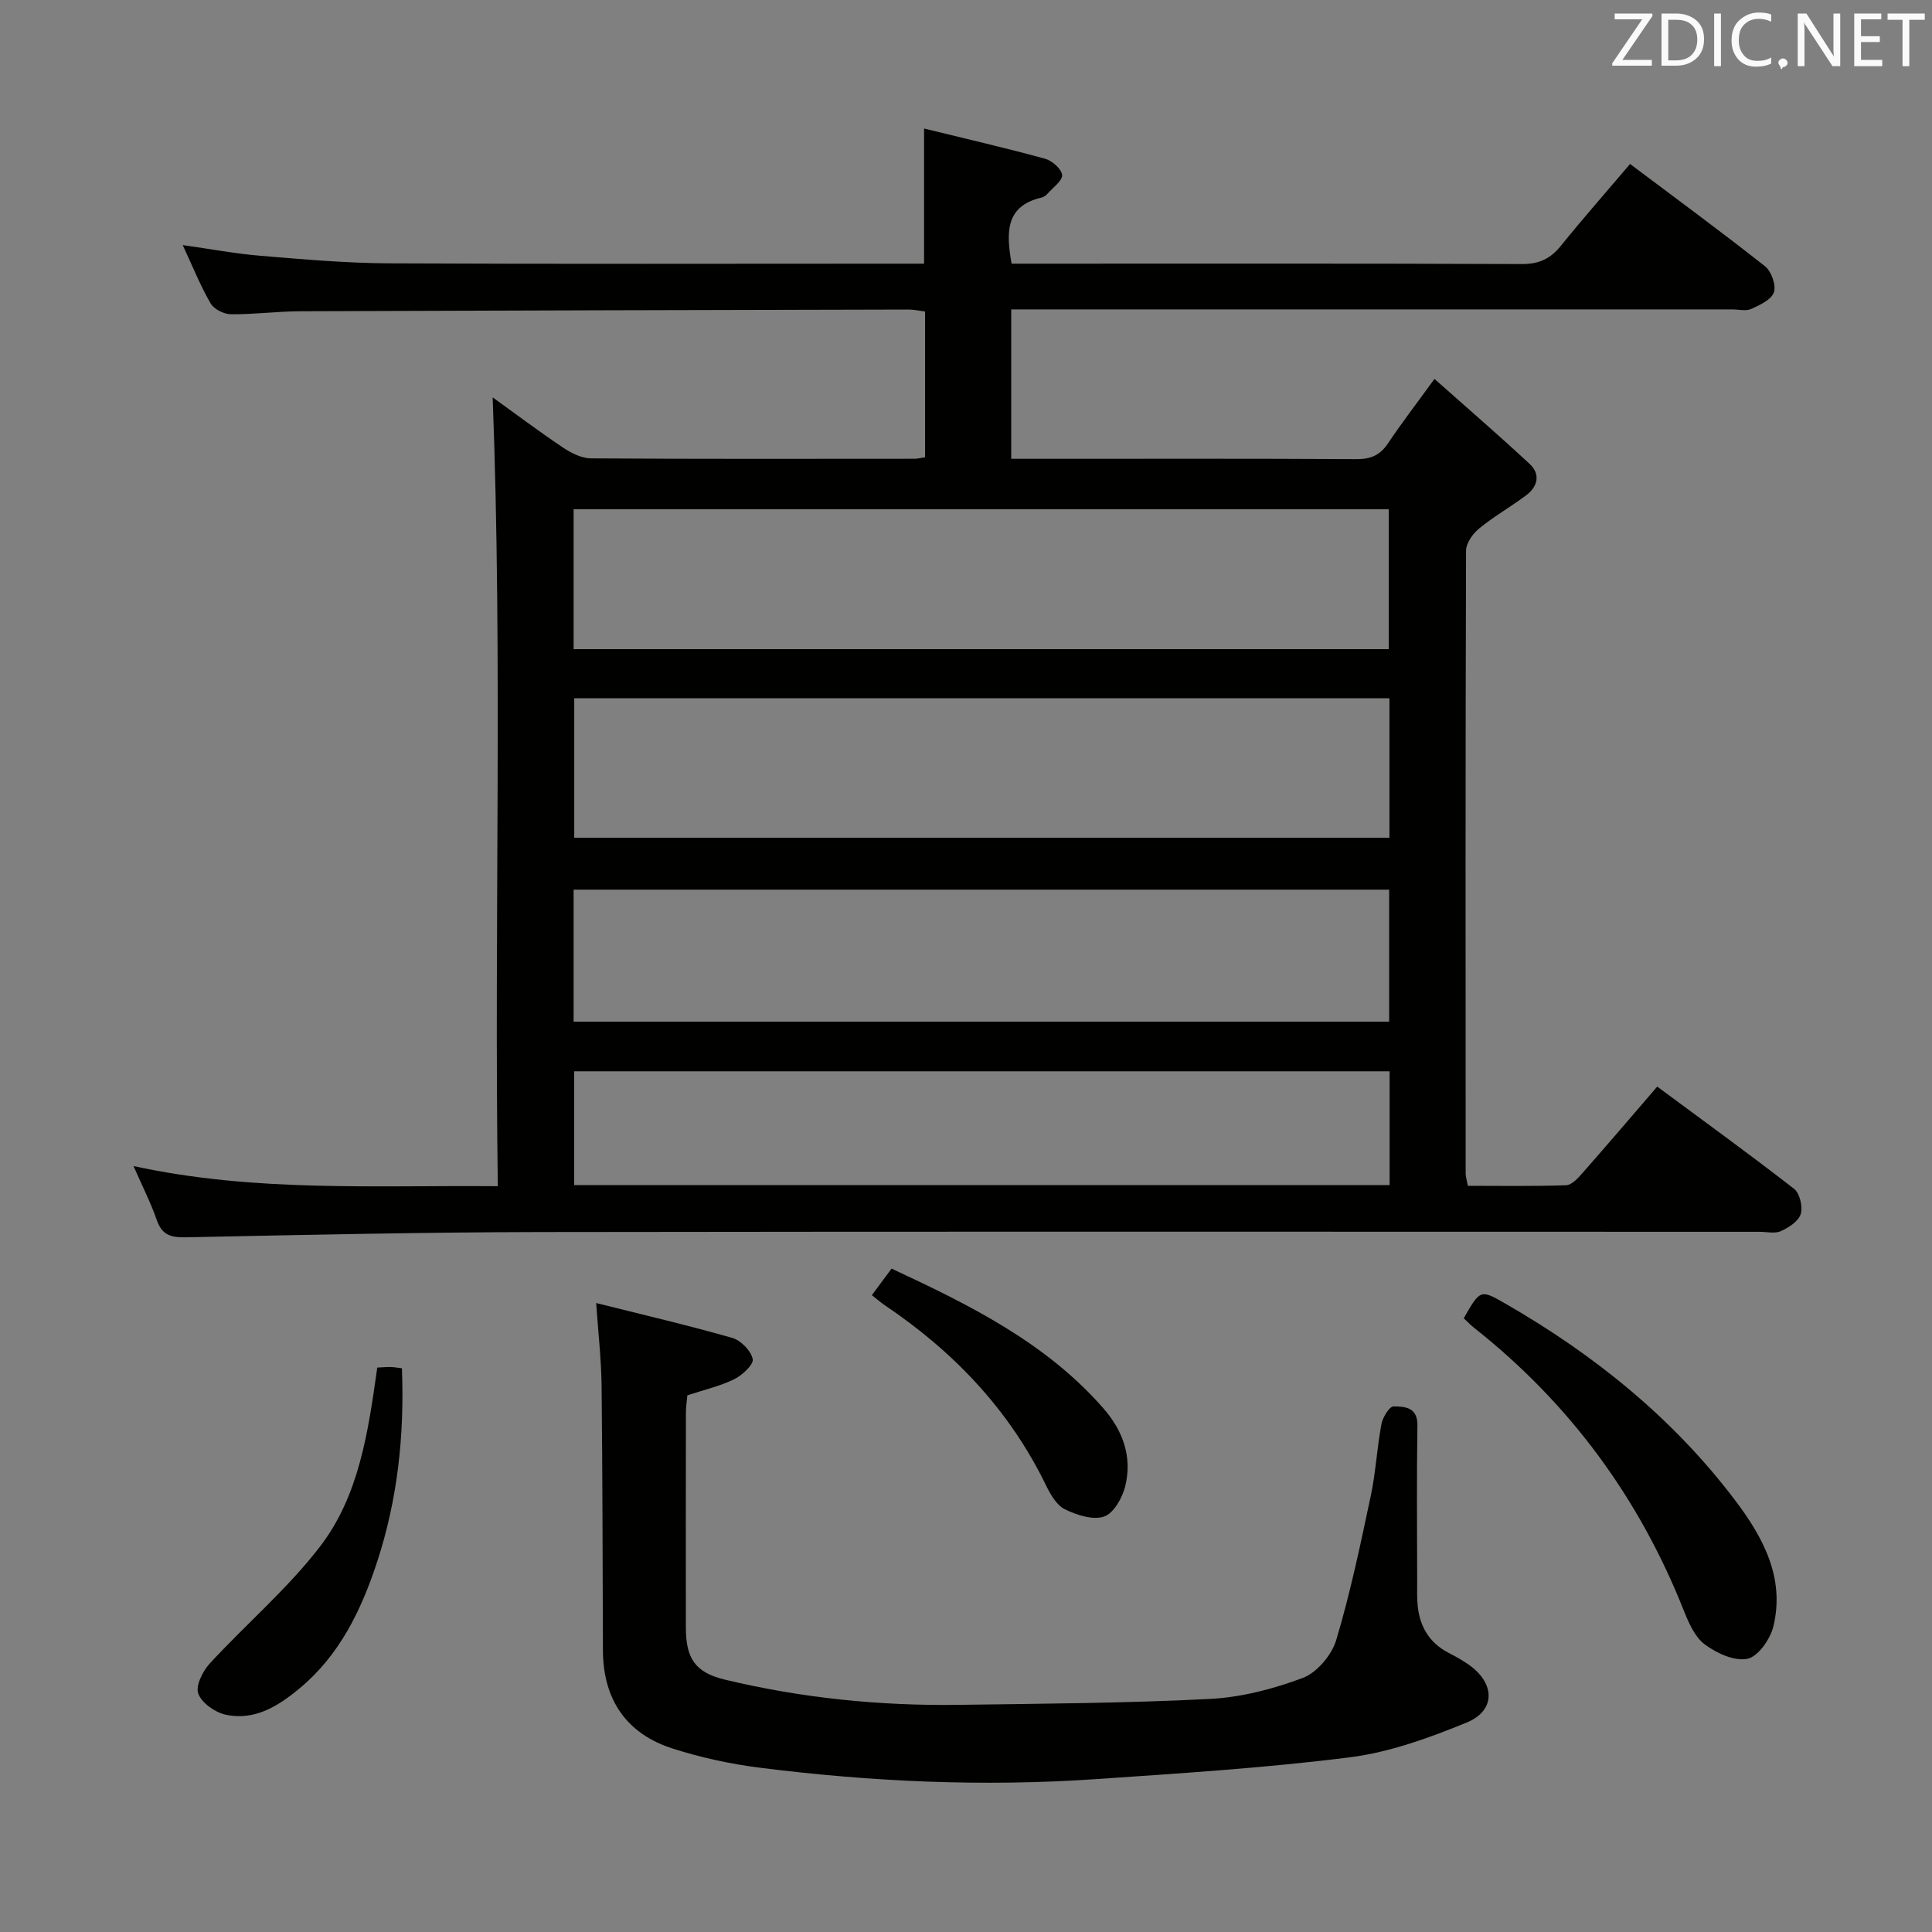 <svg enable-background="new 0 0 400 400" viewBox="0 0 400 400" xmlns="http://www.w3.org/2000/svg"><rect x="0" y="0" width="400" height="400" fill="#808080" stroke="none"/><path d="m27.64 241.42c25.12 5.46 49.87 3.95 75.43 4.17-.78-54.61 1.01-108.79-1.07-163.32 4.54 3.27 9.46 6.97 14.56 10.39 1.69 1.14 3.85 2.23 5.8 2.24 22.33.15 44.66.09 66.98.08.64 0 1.27-.17 2.19-.31 0-10.03 0-19.94 0-30.17-1.15-.15-2.25-.41-3.36-.41-41.99.09-83.97.19-125.96.35-4.81.02-9.62.67-14.43.62-1.44-.02-3.5-1.06-4.19-2.26-2.13-3.7-3.73-7.7-5.76-12.06 5.73.81 10.91 1.79 16.15 2.22 8.77.73 17.57 1.51 26.37 1.56 34.99.17 69.98.07 104.98.07h5.99c0-9.45 0-18.32 0-27.98 8.39 2.06 16.73 3.98 24.98 6.23 1.48.4 3.45 2.09 3.6 3.37.14 1.16-1.88 2.6-3 3.87-.32.36-.78.72-1.24.82-7.48 1.73-7.38 7.14-6.22 13.69h5.2c33.49 0 66.99-.06 100.48.08 3.54.01 5.89-1.11 8.04-3.78 4.6-5.69 9.44-11.19 14.33-16.94 9.42 7.08 18.8 13.97 27.93 21.17 1.32 1.04 2.34 3.91 1.85 5.38-.5 1.53-2.9 2.65-4.69 3.46-1.11.5-2.62.1-3.96.1-47.66 0-95.31 0-142.97 0-1.98 0-3.96 0-6.29 0v30.93h7.45c21.33 0 42.66-.06 63.99.07 2.99.02 4.93-.8 6.59-3.29 2.76-4.14 5.81-8.09 9.6-13.32 6.77 6.01 13.35 11.69 19.71 17.6 2.26 2.1 1.7 4.66-.67 6.45-3.18 2.4-6.69 4.38-9.76 6.89-1.33 1.08-2.73 3.05-2.74 4.62-.14 42.99-.1 85.98-.08 128.97 0 .63.22 1.27.45 2.53 6.81 0 13.58.12 20.34-.12 1.18-.04 2.48-1.48 3.41-2.54 5.14-5.84 10.19-11.76 15.46-17.88 9.75 7.22 19.16 14.03 28.33 21.16 1.18.92 1.84 3.71 1.38 5.22-.45 1.49-2.47 2.8-4.1 3.54-1.24.57-2.95.14-4.45.14-83.98 0-167.96-.08-251.95.05-24.64.04-49.28.59-73.91 1.09-3.1.06-4.9-.51-5.97-3.62-1.21-3.53-2.96-6.92-4.8-11.13zm260.03-96.85c-56.69 0-112.74 0-168.78 0v28.88h168.78c0-9.81 0-19.25 0-28.88zm-168.91-10.17h168.76c0-9.99 0-19.55 0-28.96-56.42 0-112.42 0-168.76 0zm0 77.13h168.85c0-9.33 0-18.25 0-27.34-56.4 0-112.49 0-168.85 0zm168.94 33.84c0-8.11 0-15.71 0-23.57-56.42 0-112.61 0-168.82 0v23.57z" fill="#010100"/><path d="m123.43 269.78c9.65 2.42 18.98 4.59 28.18 7.22 1.78.51 3.86 2.65 4.23 4.38.24 1.1-2.15 3.35-3.81 4.16-2.94 1.45-6.22 2.19-9.72 3.35-.09 1.05-.3 2.33-.3 3.62-.02 14.83-.03 29.65-.01 44.48.01 6.38 1.93 9.29 8.12 10.77 15.89 3.81 32.06 5.44 48.4 5.21 17.3-.24 34.62-.34 51.9-1.22 6.53-.33 13.18-2.05 19.32-4.36 2.93-1.11 5.98-4.73 6.91-7.83 2.94-9.82 5.04-19.9 7.17-29.94 1.03-4.86 1.27-9.89 2.19-14.78.26-1.4 1.66-3.67 2.51-3.66 2.25.03 5 .1 4.94 3.93-.17 10.83-.06 21.66-.05 32.48 0 1.66-.06 3.34.12 4.99.46 4.23 2.41 7.53 6.29 9.57 1.47.77 2.94 1.56 4.29 2.52 5.48 3.87 5.59 9.5-.49 11.98-7.75 3.17-15.91 6.14-24.14 7.18-17.45 2.21-35.05 3.31-52.61 4.52-23.29 1.6-46.54.55-69.68-2.38-6.05-.77-12.12-2.1-17.92-3.95-9.64-3.08-14.4-10.22-14.44-20.28-.07-18.32-.08-36.65-.28-54.97-.07-5.43-.7-10.85-1.12-16.99z" fill="#010100"/><path d="m303.05 272.93c3.44-6.01 3.44-6.02 8.78-2.94 18.33 10.56 34.56 23.66 47.37 40.58 5.76 7.6 10.42 16.08 7.95 26.18-.64 2.63-3.15 6.22-5.36 6.68-2.68.56-6.39-1.15-8.83-2.97-2.08-1.55-3.35-4.51-4.38-7.09-9.28-23.37-23.68-42.9-43.42-58.49-.75-.6-1.43-1.32-2.11-1.95z" fill="#010100"/><path d="m78.11 283.14c1.16-.05 1.97-.13 2.78-.11.64.01 1.27.13 2.32.25.55 13.81-.89 27.22-5.18 40.24-3.26 9.89-7.73 19.14-15.95 25.99-4.43 3.69-9.35 6.82-15.4 5.49-2.18-.48-4.92-2.42-5.63-4.35-.59-1.6.9-4.63 2.35-6.21 7.52-8.17 16.11-15.47 22.84-24.22 8.09-10.52 9.98-23.68 11.87-37.08z" fill="#010100"/><path d="m180.51 268.15c1.41-1.9 2.67-3.59 4.08-5.5 16.17 7.54 31.9 15.29 43.83 28.9 4.09 4.67 6.02 10.07 4.56 16.1-.59 2.42-2.38 5.64-4.38 6.33-2.3.8-5.68-.3-8.13-1.5-1.72-.85-3-3.09-3.92-4.99-7.62-15.67-19.19-27.74-33.52-37.36-.78-.54-1.5-1.18-2.52-1.98z" fill="#010100"/><g fill="#fafafb"><path d="m342.2 3.2-6.3 9.2h6.1v1.2h-8.2v-.5l6.2-9.1h-5.7v-1.2h7.8v.4z"/><path d="m344 13.7v-10.9h3.1c1.6 0 3 .5 4.1 1.4 1.1 1 1.6 2.2 1.6 3.9s-.5 3-1.6 4-2.5 1.5-4.2 1.5h-3zm1.4-9.6v8.4h1.6c1.4 0 2.5-.4 3.2-1.1.8-.8 1.2-1.8 1.2-3.2s-.4-2.4-1.2-3.1-1.8-1-3.1-1z"/><path d="m356.3 2.8v10.9h-1.4v-10.9z"/><path d="m366.6 13.2c-.8.4-1.8.6-3 .6-1.6 0-2.8-.5-3.7-1.5s-1.4-2.3-1.4-3.9c0-1.7.5-3.2 1.6-4.2s2.4-1.6 4-1.6c1 0 1.9.1 2.6.4v1.5c-.8-.4-1.6-.6-2.6-.6-1.2 0-2.2.4-3 1.2s-1.1 1.9-1.1 3.3c0 1.3.4 2.3 1.1 3.1s1.6 1.1 2.8 1.1c1.1 0 2-.2 2.8-.7v1.3z"/><path d="m368.2 13c0-.3.1-.5.3-.6.2-.2.4-.3.6-.3.3 0 .5.1.7.3s.3.4.3.6-.1.5-.3.6c-.2.2-.4.3-.7.3-.3 1-.5-.1-.6-.3-.2-.2-.3-.4-.3-.6z"/><path d="m381.1 13.7h-1.7l-5.5-8.4c-.2-.2-.3-.5-.4-.7 0 .2.1.8.1 1.5v7.6h-1.4v-10.9h1.8l5.3 8.3c.3.4.4.6.4.8 0-.3-.1-.8-.1-1.6v-7.5h1.4v10.9z"/><path d="m389.7 13.7h-5.8v-10.9h5.6v1.2h-4.2v3.5h3.9v1.2h-3.9v3.7h4.4z"/><path d="m398.4 4.1h-3.1v9.6h-1.4v-9.6h-3.1v-1.3h7.7v1.3z"/></g></svg>